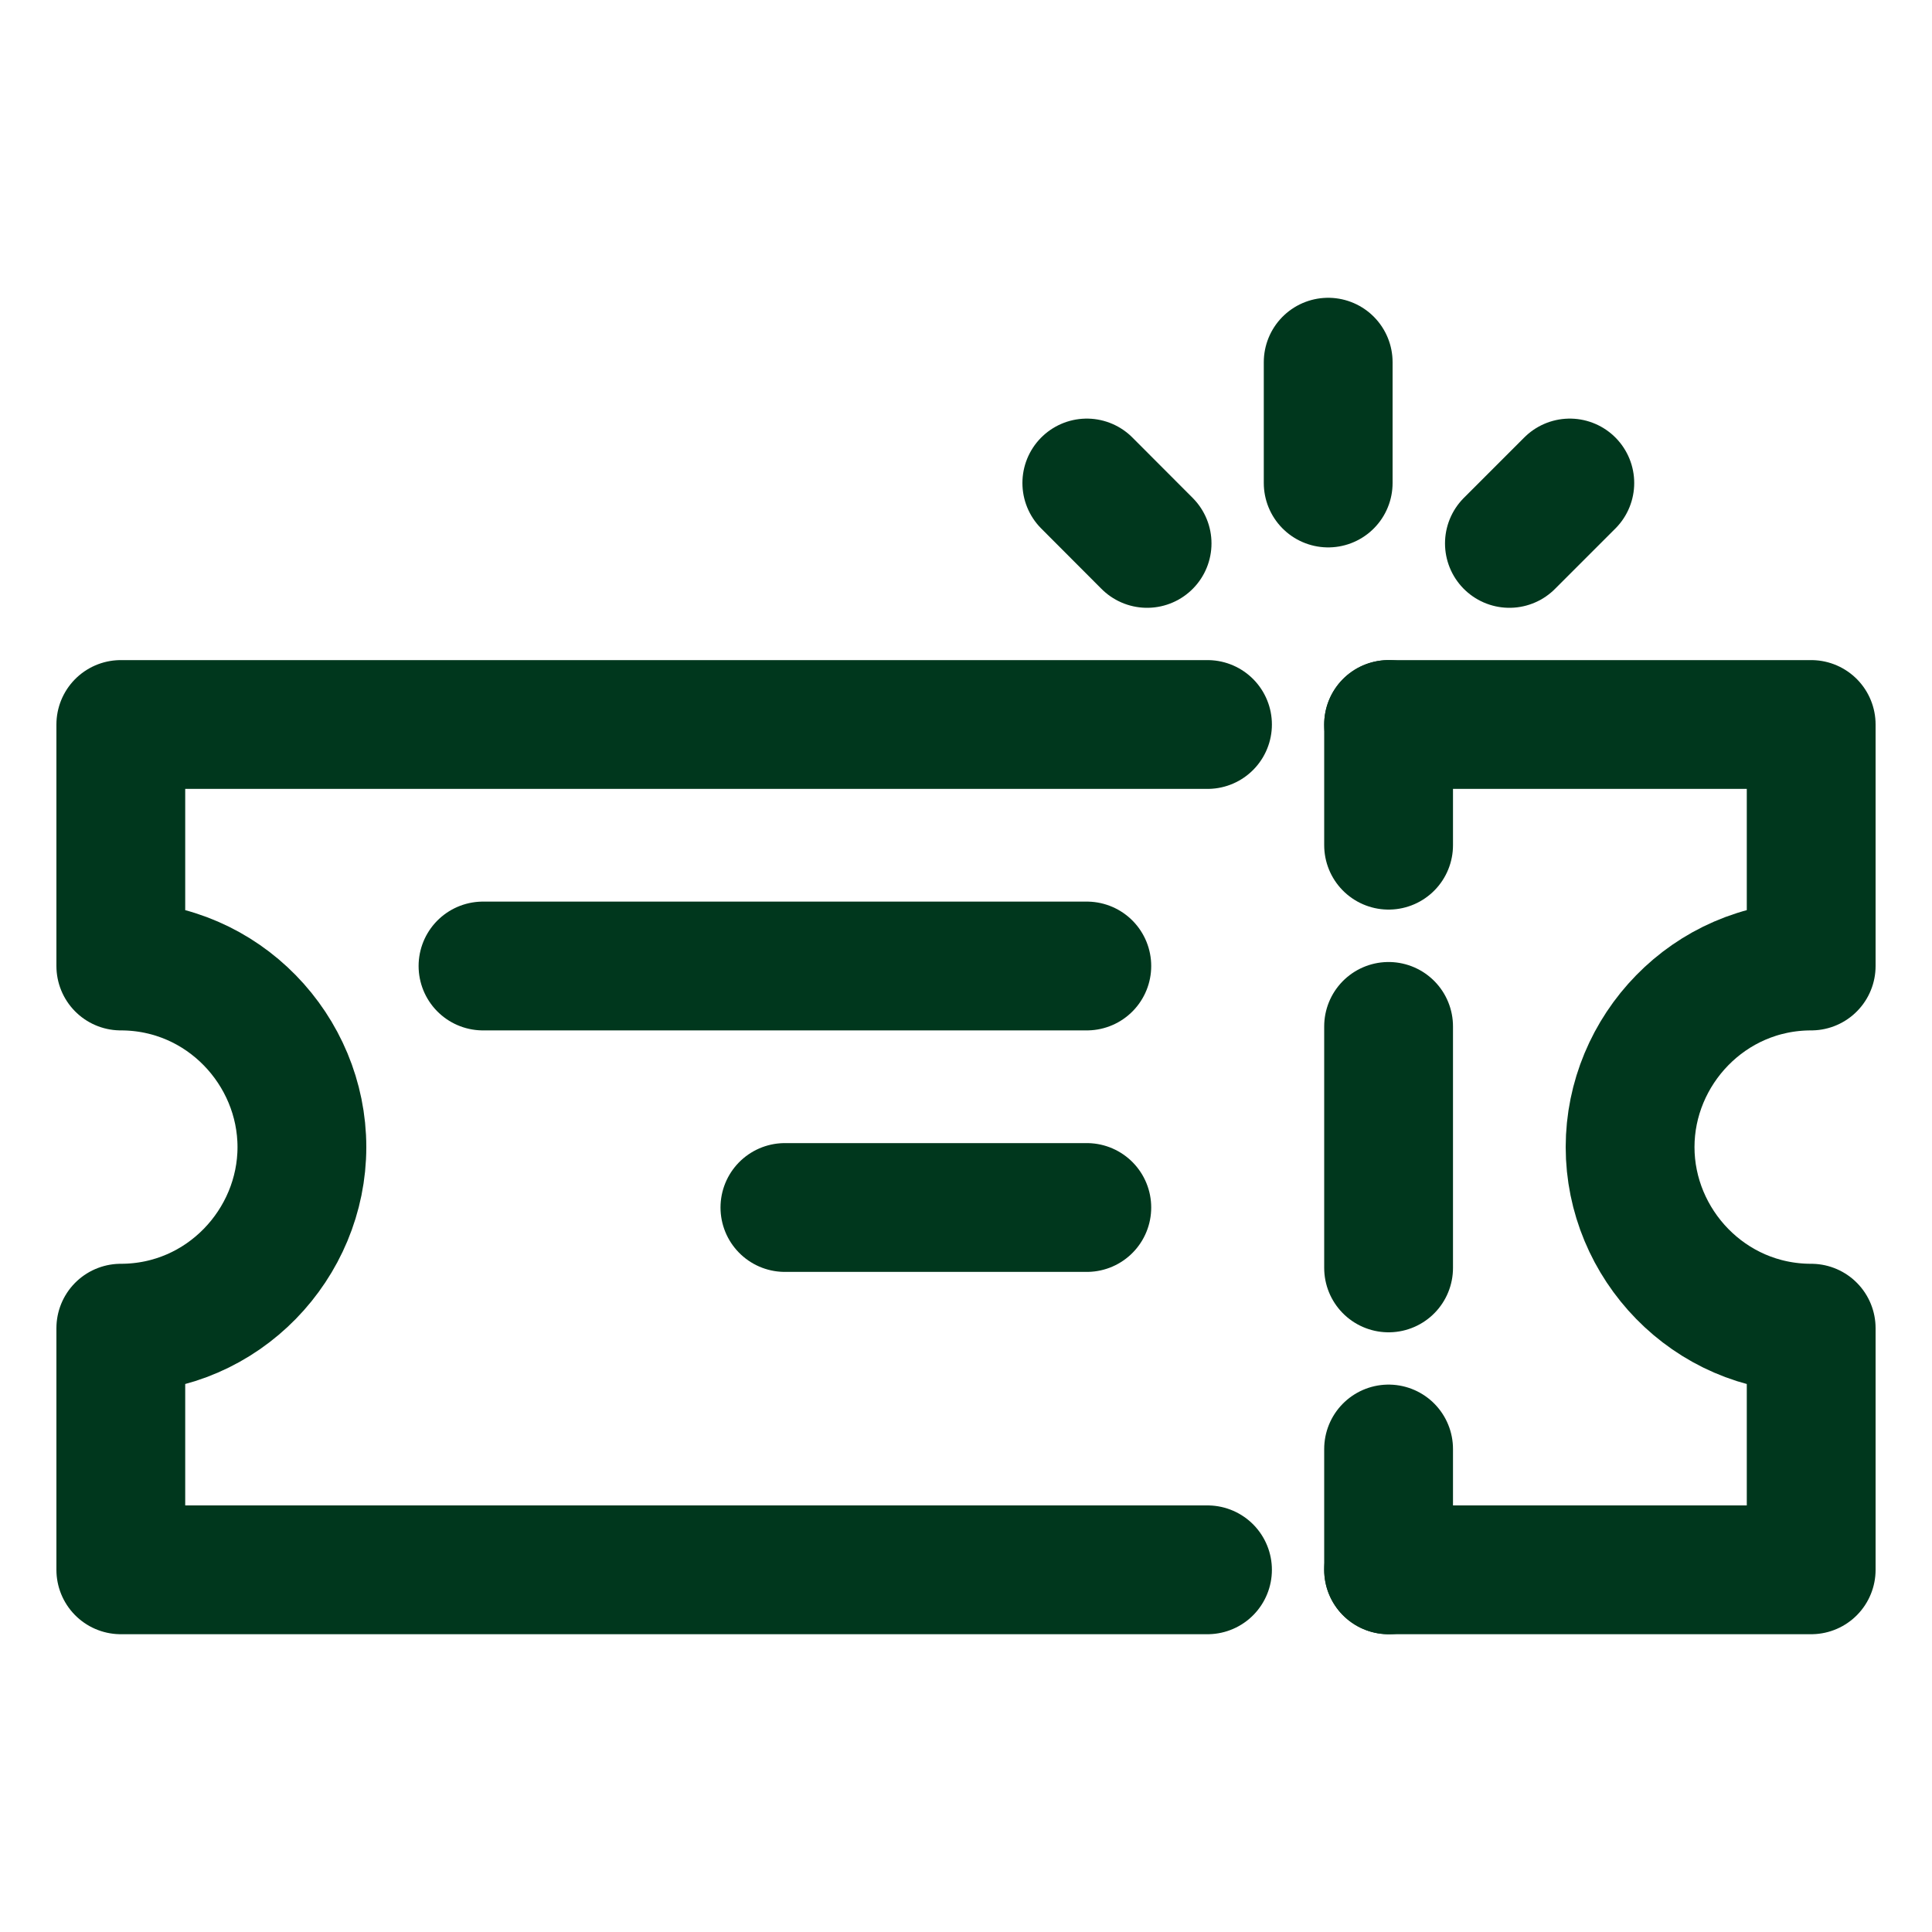 <svg width="15" height="15" viewBox="0 0 15 15" fill="none" xmlns="http://www.w3.org/2000/svg">
<path d="M10.781 12.188H14.062V10.312C13.266 10.312 12.656 9.656 12.656 8.906C12.656 8.156 13.266 7.5 14.062 7.5V5.625H10.781" stroke="#00371D" stroke-miterlimit="10" stroke-linecap="round" stroke-linejoin="round"/>
<path d="M9.375 5.625H0.938V7.5C1.734 7.5 2.344 8.156 2.344 8.906C2.344 9.656 1.734 10.312 0.938 10.312V12.188H9.375" stroke="#00371D" stroke-miterlimit="10" stroke-linecap="round" stroke-linejoin="round"/>
<path d="M10.781 5.625V6.562" stroke="#00371D" stroke-miterlimit="10" stroke-linecap="round" stroke-linejoin="round"/>
<path d="M10.781 11.25V12.188" stroke="#00371D" stroke-miterlimit="10" stroke-linecap="round" stroke-linejoin="round"/>
<path d="M3.75 7.5H8.438" stroke="#00371D" stroke-miterlimit="10" stroke-linecap="round" stroke-linejoin="round"/>
<path d="M6.094 9.375H8.438" stroke="#00371D" stroke-miterlimit="10" stroke-linecap="round" stroke-linejoin="round"/>
<path d="M10.312 2.812V3.75" stroke="#00371D" stroke-miterlimit="10" stroke-linecap="round" stroke-linejoin="round"/>
<path d="M10.781 7.969V9.844" stroke="#00371D" stroke-miterlimit="10" stroke-linecap="round" stroke-linejoin="round"/>
<path d="M12.188 3.75L11.719 4.219" stroke="#00371D" stroke-miterlimit="10" stroke-linecap="round" stroke-linejoin="round"/>
<path d="M8.438 3.75L8.906 4.219" stroke="#00371D" stroke-miterlimit="10" stroke-linecap="round" stroke-linejoin="round"/>
</svg>

